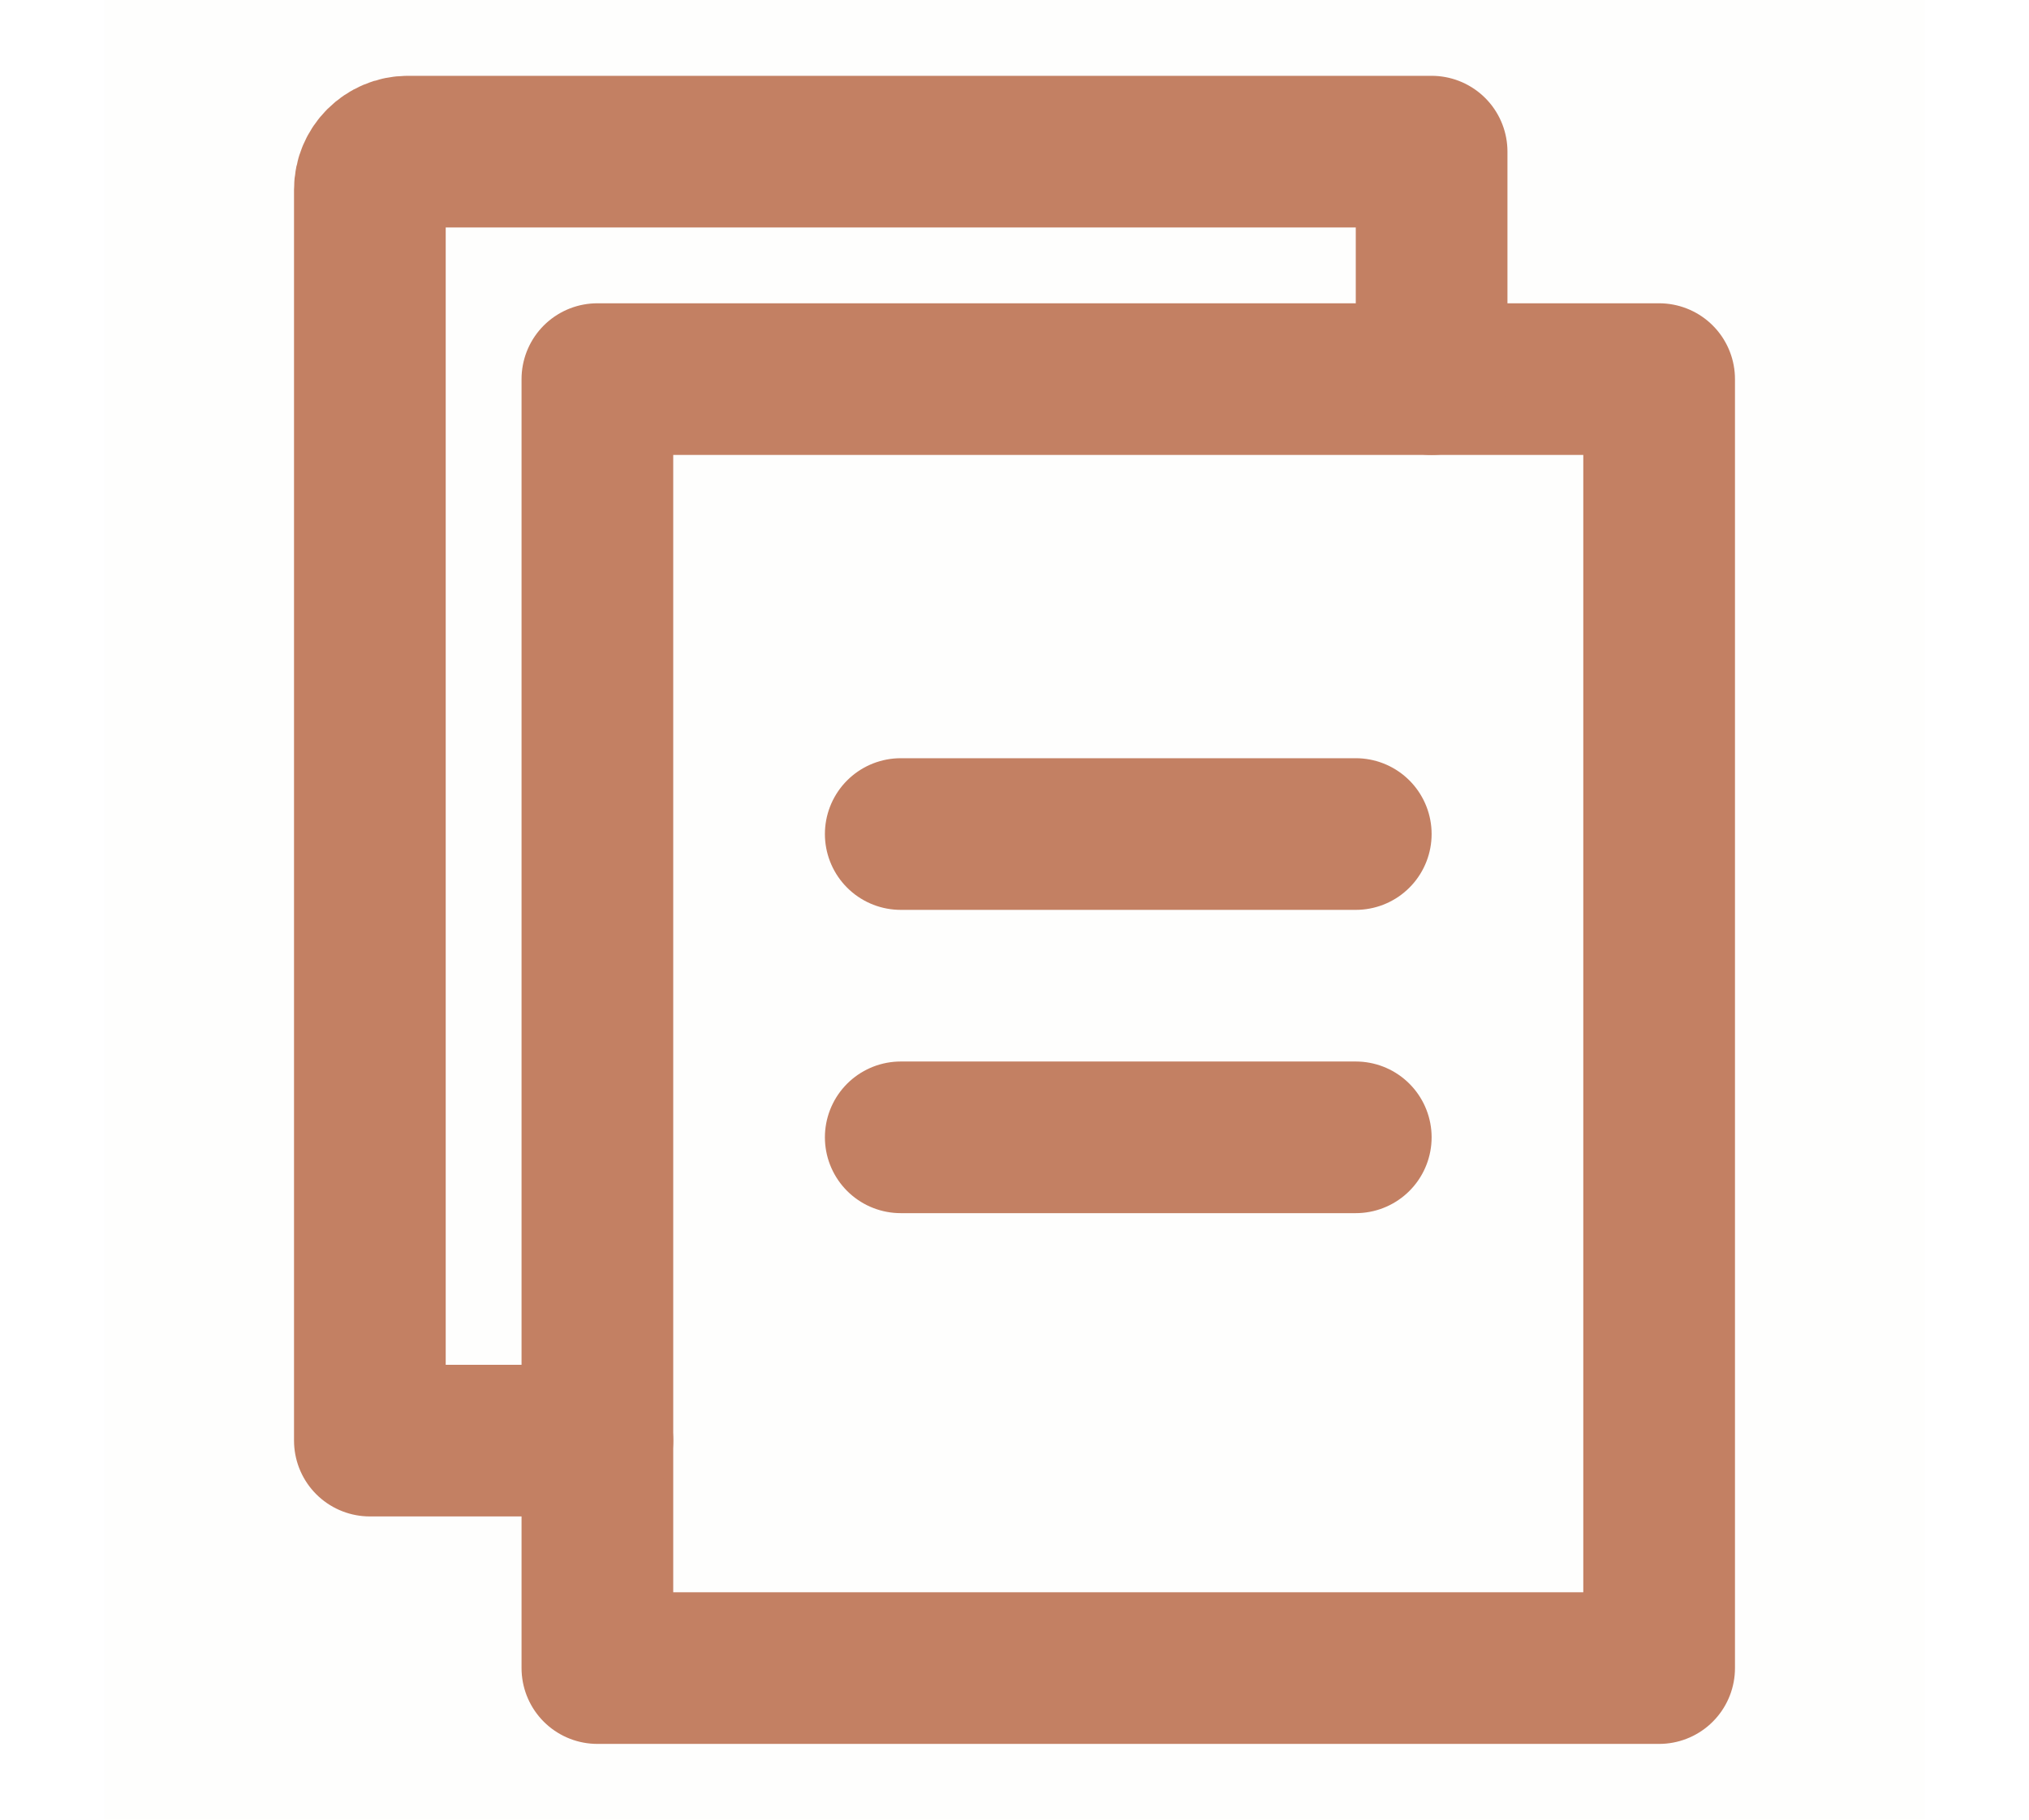 <svg xmlns="http://www.w3.org/2000/svg" xmlns:xlink="http://www.w3.org/1999/xlink" viewBox="0 0 48 48" width="44.59" height="40" style="" filter="none">
    
    <g>
    <rect width="48" height="48" fill="rgba(195,128,99,1)" fill-opacity="0.01" stroke="none"></rect><rect x="13" y="10" width="28" height="34" fill="none" stroke="rgba(195,128,99,1)" stroke-width="4" stroke-linejoin="round"></rect><path d="M35 10V4H8C7.448 4 7 4.448 7 5V38H13" stroke="rgba(195,128,99,1)" stroke-width="4" stroke-linecap="round" stroke-linejoin="round" fill="none"></path><path d="M21 22H33" stroke="rgba(195,128,99,1)" stroke-width="4" stroke-linecap="round" stroke-linejoin="round" fill="none"></path><path d="M21 30H33" stroke="rgba(195,128,99,1)" stroke-width="4" stroke-linecap="round" stroke-linejoin="round" fill="none"></path>
    </g>
  </svg>